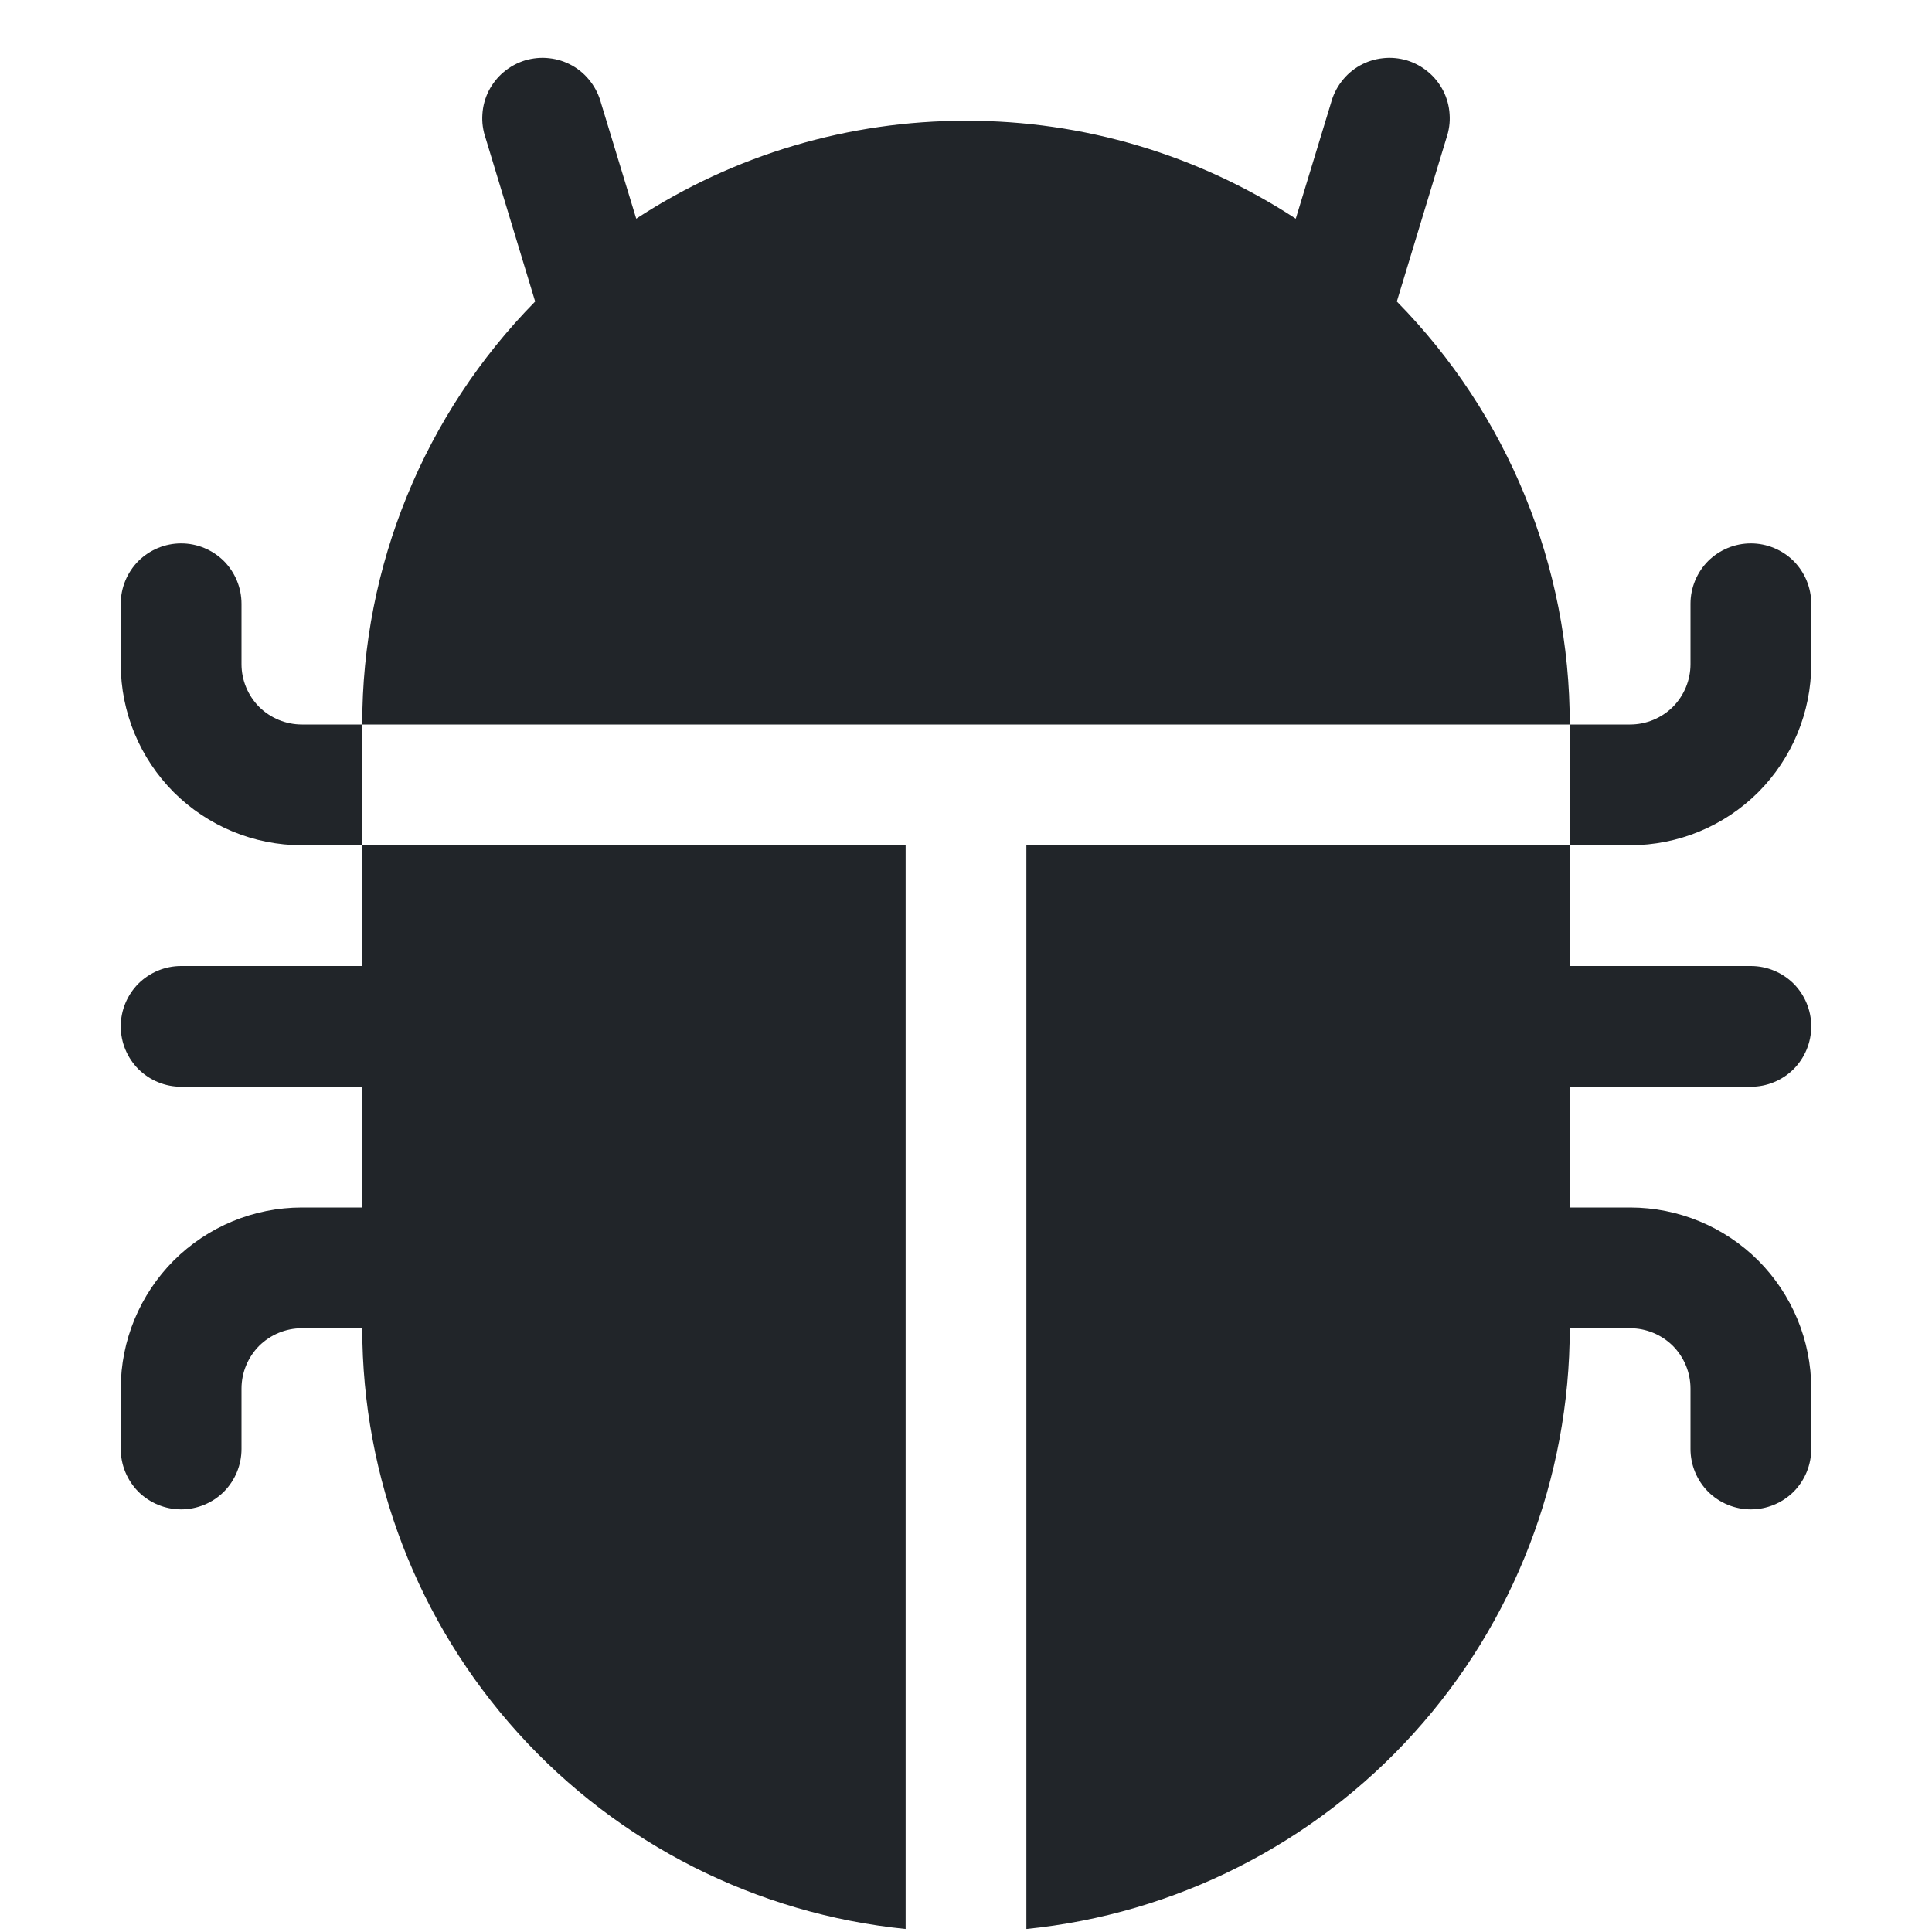 <svg width="16" height="16" viewBox="0 0 16 16" fill="none" xmlns="http://www.w3.org/2000/svg">
<path d="M4.978 0.855C4.961 0.79 4.931 0.728 4.89 0.675C4.849 0.621 4.798 0.576 4.739 0.543C4.68 0.51 4.615 0.489 4.548 0.482C4.481 0.474 4.413 0.481 4.348 0.5C4.284 0.52 4.224 0.552 4.172 0.596C4.12 0.639 4.078 0.693 4.047 0.753C4.017 0.813 3.999 0.879 3.995 0.946C3.99 1.014 4 1.081 4.022 1.145L4.432 2.497C3.513 3.431 2.998 4.689 3 6H13C13.002 4.689 12.487 3.431 11.568 2.497L11.978 1.145C12 1.081 12.01 1.014 12.005 0.946C12.001 0.879 11.983 0.813 11.953 0.753C11.922 0.693 11.88 0.639 11.828 0.596C11.776 0.552 11.716 0.52 11.652 0.5C11.587 0.481 11.519 0.474 11.452 0.482C11.385 0.489 11.32 0.51 11.261 0.543C11.202 0.576 11.151 0.621 11.11 0.675C11.069 0.728 11.039 0.79 11.022 0.855L10.731 1.811C9.919 1.28 8.97 0.998 8 1C7.03 0.999 6.081 1.28 5.269 1.811L4.978 0.855Z" fill="#212529"/>
<path d="M13 6V7H8.5V15.975C9.733 15.851 10.877 15.273 11.708 14.354C12.54 13.435 13 12.239 13 11H13.5C13.633 11 13.76 11.053 13.854 11.146C13.947 11.24 14 11.367 14 11.5V12C14 12.133 14.053 12.26 14.146 12.354C14.24 12.447 14.367 12.5 14.5 12.5C14.633 12.5 14.76 12.447 14.854 12.354C14.947 12.26 15 12.133 15 12V11.5C15 11.102 14.842 10.721 14.561 10.439C14.279 10.158 13.898 10 13.5 10H13V9H14.5C14.633 9 14.76 8.947 14.854 8.854C14.947 8.76 15 8.633 15 8.5C15 8.367 14.947 8.24 14.854 8.146C14.76 8.053 14.633 8 14.5 8H13V7H13.5C13.898 7 14.279 6.842 14.561 6.561C14.842 6.279 15 5.898 15 5.5V5C15 4.867 14.947 4.74 14.854 4.646C14.76 4.553 14.633 4.5 14.5 4.5C14.367 4.5 14.24 4.553 14.146 4.646C14.053 4.74 14 4.867 14 5V5.5C14 5.633 13.947 5.76 13.854 5.854C13.76 5.947 13.633 6 13.5 6H13ZM7.5 15.975V7H3V6H2.5C2.367 6 2.24 5.947 2.146 5.854C2.053 5.76 2 5.633 2 5.5V5C2 4.867 1.947 4.74 1.854 4.646C1.76 4.553 1.633 4.5 1.5 4.5C1.367 4.5 1.24 4.553 1.146 4.646C1.053 4.74 1 4.867 1 5V5.5C1 5.898 1.158 6.279 1.439 6.561C1.721 6.842 2.102 7 2.5 7H3V8H1.5C1.367 8 1.24 8.053 1.146 8.146C1.053 8.24 1 8.367 1 8.5C1 8.633 1.053 8.76 1.146 8.854C1.24 8.947 1.367 9 1.5 9H3V10H2.5C2.102 10 1.721 10.158 1.439 10.439C1.158 10.721 1 11.102 1 11.5V12C1 12.133 1.053 12.26 1.146 12.354C1.24 12.447 1.367 12.5 1.5 12.5C1.633 12.5 1.76 12.447 1.854 12.354C1.947 12.26 2 12.133 2 12V11.5C2 11.367 2.053 11.24 2.146 11.146C2.24 11.053 2.367 11 2.5 11H3C3 12.239 3.46 13.435 4.292 14.354C5.123 15.273 6.267 15.851 7.5 15.975Z" fill="#212529"/>
</svg>
